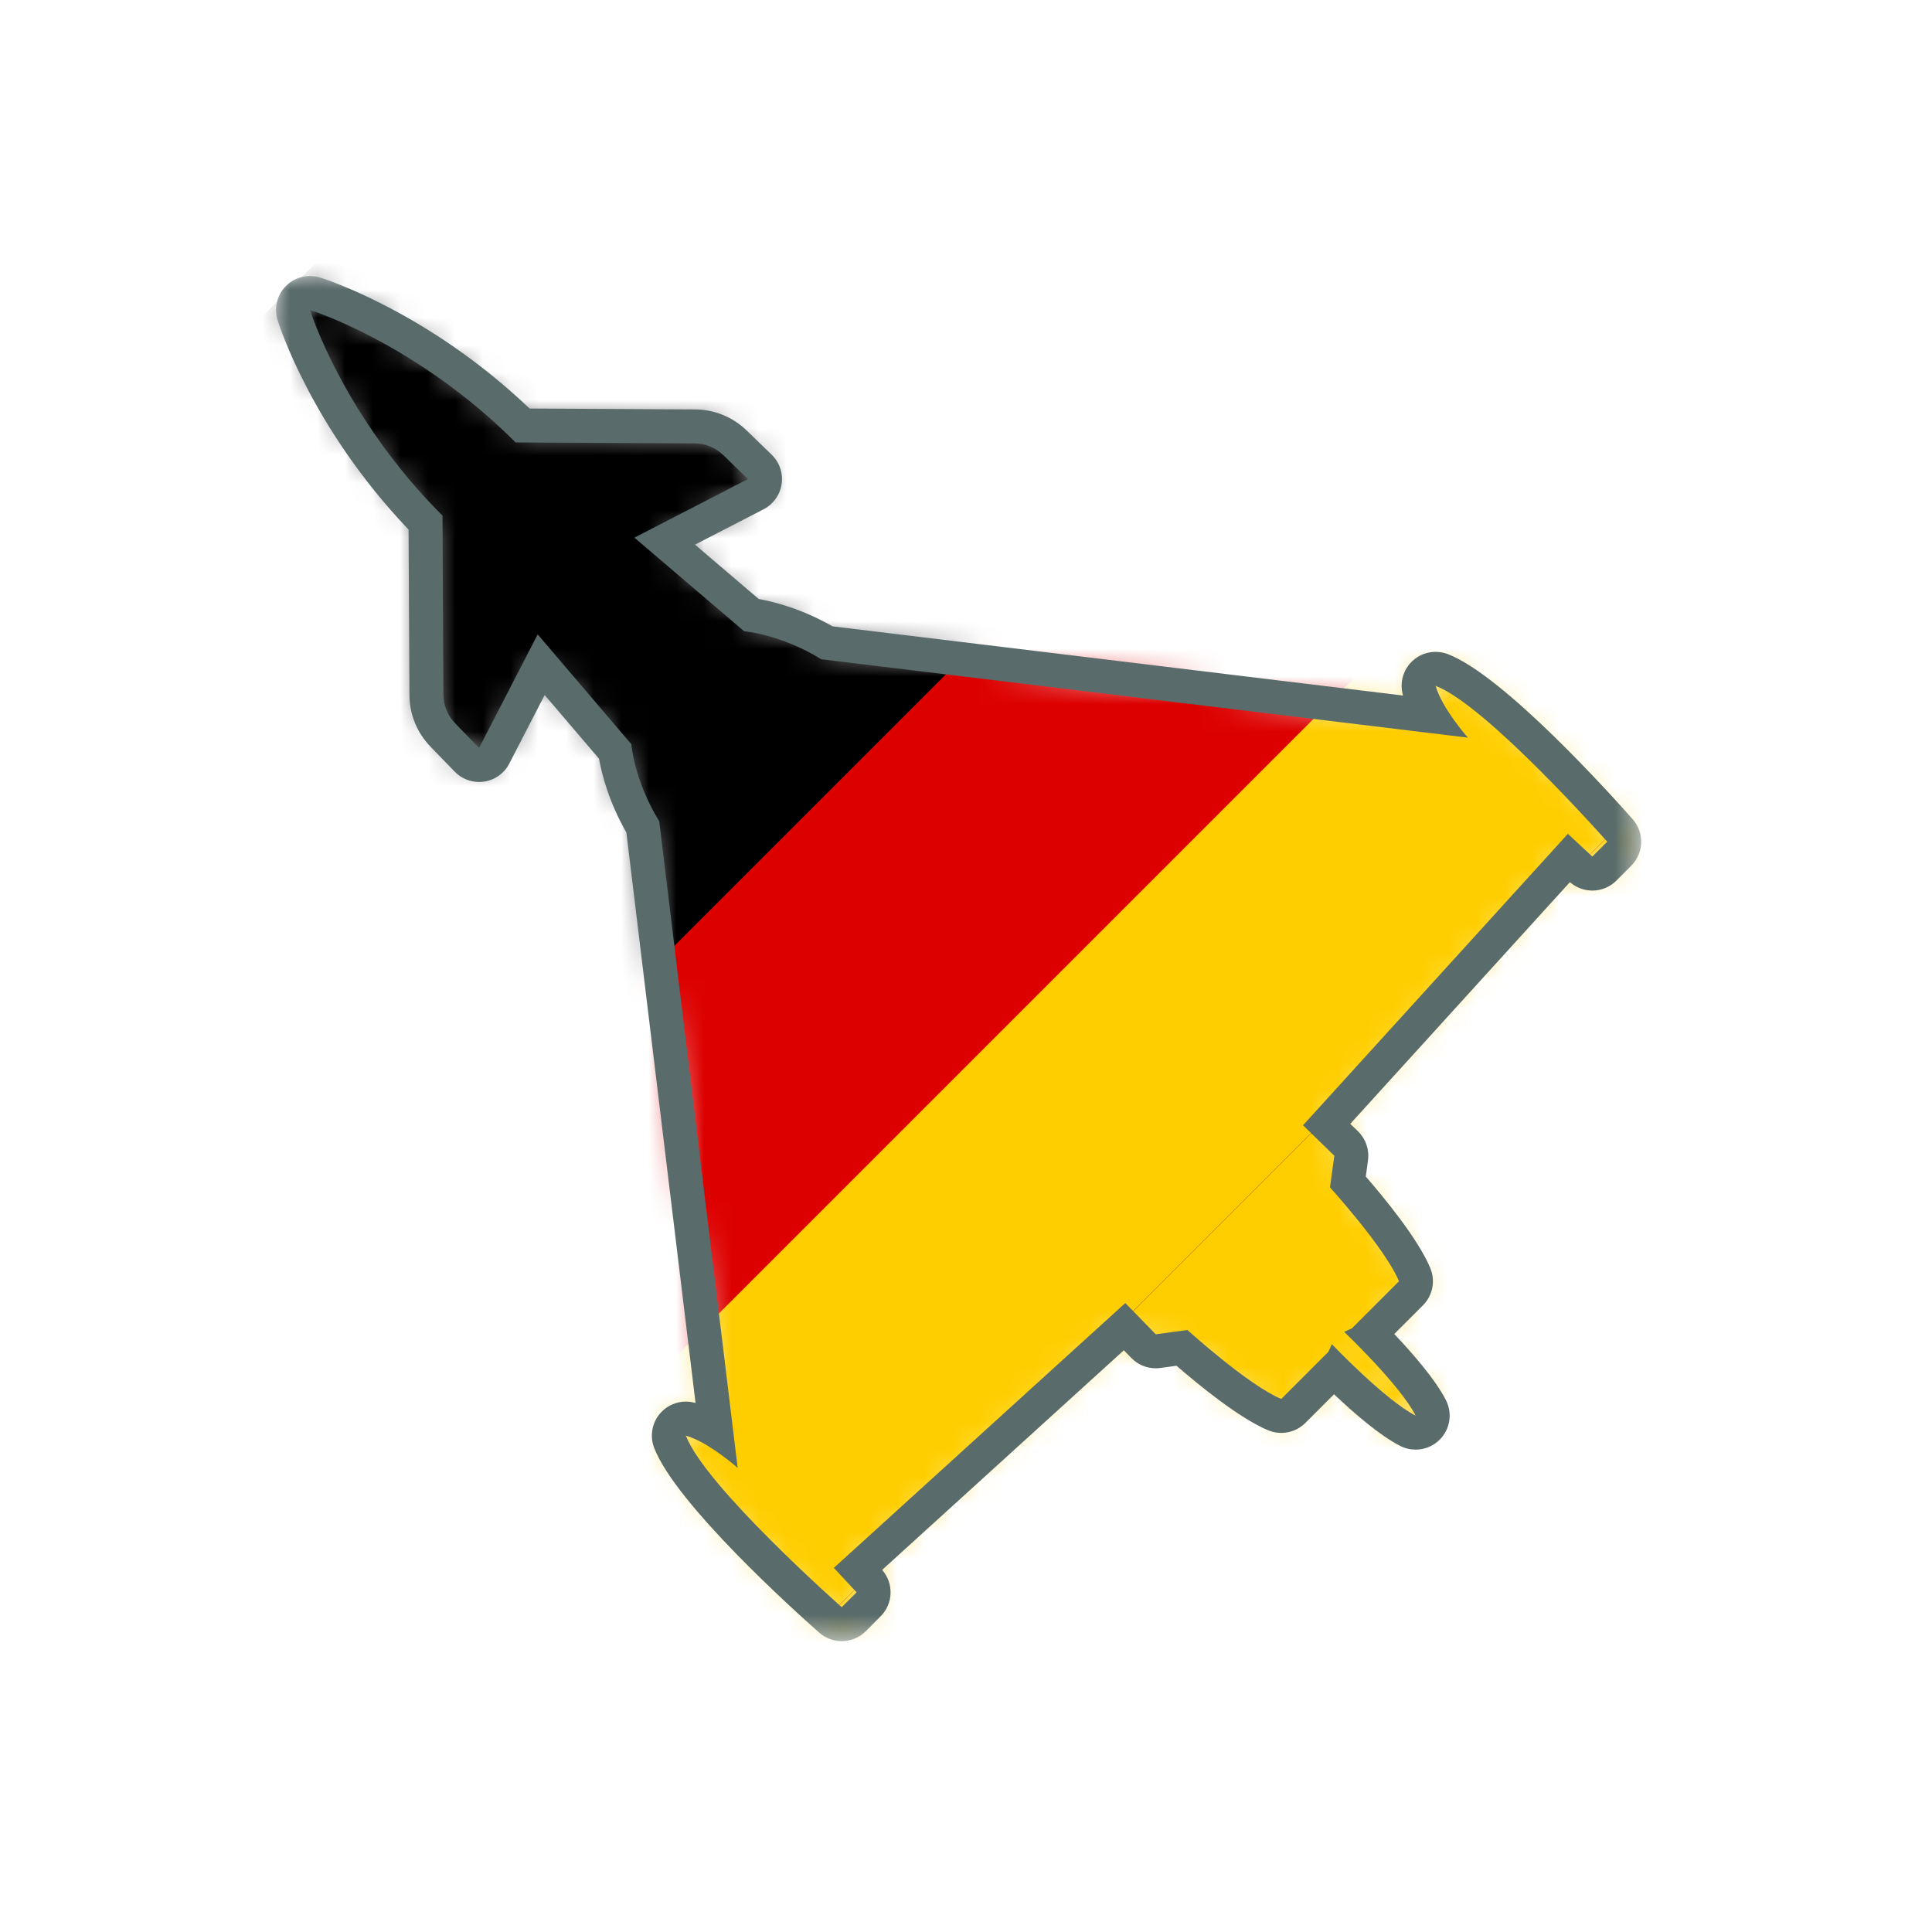 <svg xmlns="http://www.w3.org/2000/svg" width="70" height="70" viewBox="0 0 70 70" fill="none">
<g filter="url(#filter0_d_784_92404)">
<mask id="mask0_784_92404" style="mask-type:alpha" maskUnits="userSpaceOnUse" x="10" y="10" width="49" height="49">
<path fill-rule="evenodd" clip-rule="evenodd" d="M30.497 58.847C30.351 58.847 30.206 58.795 30.089 58.693C29.572 58.235 25.011 54.168 24.274 52.233C24.192 52.016 24.239 51.77 24.395 51.599C24.514 51.469 24.68 51.398 24.85 51.398C24.906 51.398 24.962 51.406 25.017 51.421C25.323 51.507 25.645 51.667 25.944 51.847L23.291 29.963C22.578 28.759 22.351 27.668 22.285 27.222L19.607 24.081L17.905 27.382C17.814 27.559 17.644 27.68 17.448 27.709C17.418 27.713 17.388 27.716 17.358 27.716C17.192 27.716 17.032 27.649 16.915 27.529L16.04 26.624C15.663 26.235 15.454 25.721 15.451 25.178L15.417 18.936C11.885 15.32 10.693 11.574 10.644 11.413C10.576 11.195 10.635 10.957 10.796 10.795C10.914 10.678 11.071 10.615 11.232 10.615C11.293 10.615 11.354 10.624 11.414 10.643C11.575 10.693 15.321 11.883 18.937 15.416L25.18 15.449C25.722 15.451 26.235 15.661 26.625 16.039L27.529 16.914C27.672 17.052 27.739 17.25 27.71 17.447C27.681 17.643 27.559 17.813 27.383 17.904L24.083 19.607L27.222 22.284C27.668 22.35 28.76 22.576 29.964 23.289L51.848 25.943C51.668 25.644 51.508 25.322 51.422 25.016C51.359 24.792 51.427 24.552 51.599 24.395C51.714 24.289 51.863 24.233 52.015 24.233C52.088 24.233 52.163 24.246 52.234 24.274C54.17 25.01 58.236 29.571 58.693 30.089C58.909 30.332 58.897 30.702 58.667 30.932L58.128 31.47C58.009 31.59 57.851 31.651 57.693 31.651C57.543 31.651 57.393 31.596 57.274 31.486L56.844 31.086L48.067 40.744L48.774 41.432C48.914 41.569 48.981 41.763 48.955 41.956L48.836 42.823C49.382 43.441 50.82 45.126 51.256 46.188C51.351 46.418 51.297 46.682 51.122 46.858L49.652 48.327C50.322 49.004 51.419 50.18 51.841 51.013C51.962 51.25 51.915 51.538 51.727 51.727C51.609 51.845 51.452 51.908 51.292 51.908C51.197 51.908 51.101 51.885 51.013 51.84C50.181 51.418 49.005 50.321 48.328 49.652L46.859 51.12C46.741 51.239 46.583 51.301 46.423 51.301C46.345 51.301 46.265 51.285 46.189 51.254C45.127 50.819 43.441 49.38 42.823 48.835L41.957 48.953C41.93 48.957 41.902 48.959 41.874 48.959C41.709 48.959 41.55 48.893 41.433 48.773L40.745 48.066L31.087 56.843L31.487 57.274C31.712 57.517 31.705 57.894 31.471 58.128L30.932 58.666C30.812 58.786 30.655 58.847 30.497 58.847Z" fill="#CAE0E0"/>
</mask>
<g mask="url(#mask0_784_92404)">
<path d="M36.998 -16.031L-16.035 37.002L25.375 78.412L78.408 25.379L36.998 -16.031Z" fill="black"/>
<path d="M50.801 -2.228L-2.232 50.805L25.375 78.412L78.408 25.379L50.801 -2.228Z" fill="#DD0000"/>
<path d="M64.605 11.576L11.572 64.609L25.375 78.412L78.408 25.379L64.605 11.576Z" fill="#FFCE00"/>
<path d="M48.402 -4.627L-4.631 48.406L17.765 70.802L70.798 17.769L48.402 -4.627Z" fill="black"/>
<path d="M55.867 2.838L2.834 55.871L17.765 70.802L70.798 17.769L55.867 2.838Z" fill="#DD0000"/>
<path d="M63.333 10.304L10.3 63.337L17.765 70.802L70.798 17.769L63.333 10.304Z" fill="#FFCE00"/>
</g>
<mask id="mask1_784_92404" style="mask-type:luminance" maskUnits="userSpaceOnUse" x="10" y="10" width="50" height="50">
<path fill-rule="evenodd" clip-rule="evenodd" d="M10 10H59.463V59.463H10V10Z" fill="white"/>
</mask>
<g mask="url(#mask1_784_92404)">
<path fill-rule="evenodd" clip-rule="evenodd" d="M11.232 10C10.91 10 10.595 10.126 10.361 10.36C10.038 10.684 9.92 11.16 10.056 11.597C10.107 11.76 11.302 15.521 14.803 19.187L14.835 25.183C14.838 25.885 15.109 26.549 15.598 27.053L16.473 27.957C16.707 28.198 17.027 28.332 17.358 28.332C17.418 28.332 17.478 28.328 17.538 28.319C17.931 28.261 18.271 28.018 18.453 27.665L19.734 25.181L21.704 27.49C21.802 28.043 22.056 29.049 22.695 30.164L25.201 50.834C25.195 50.832 25.19 50.83 25.185 50.829C25.074 50.798 24.961 50.782 24.85 50.782C24.51 50.782 24.178 50.924 23.941 51.183C23.628 51.526 23.534 52.018 23.699 52.452C24.472 54.483 28.818 58.392 29.682 59.154C29.916 59.36 30.207 59.463 30.497 59.463C30.813 59.463 31.128 59.342 31.368 59.103L31.906 58.563C32.367 58.104 32.388 57.367 31.961 56.881L40.719 48.923L40.992 49.203C41.226 49.443 41.544 49.576 41.875 49.576C41.93 49.576 41.985 49.572 42.041 49.564L42.628 49.484C43.404 50.157 44.912 51.396 45.956 51.825C46.107 51.888 46.266 51.917 46.423 51.917C46.744 51.917 47.059 51.792 47.295 51.557L48.335 50.517C49.045 51.19 49.993 52.014 50.735 52.39C50.912 52.479 51.103 52.523 51.292 52.523C51.611 52.523 51.926 52.399 52.163 52.162C52.54 51.786 52.631 51.21 52.391 50.734C52.014 49.992 51.191 49.045 50.517 48.334L51.557 47.294C51.908 46.942 52.014 46.415 51.826 45.955C51.398 44.911 50.157 43.403 49.485 42.628L49.565 42.041C49.618 41.653 49.484 41.265 49.204 40.991L48.923 40.719L56.881 31.961C57.114 32.165 57.404 32.267 57.693 32.267C58.009 32.267 58.324 32.146 58.565 31.906L59.103 31.367C59.563 30.907 59.586 30.169 59.155 29.682C58.392 28.818 54.484 24.472 52.453 23.698C52.311 23.645 52.162 23.618 52.015 23.618C51.712 23.618 51.414 23.729 51.183 23.941C50.84 24.255 50.703 24.736 50.83 25.185C50.831 25.189 50.833 25.195 50.834 25.2L30.165 22.694C29.049 22.056 28.044 21.802 27.49 21.703L25.181 19.733L27.666 18.452C28.018 18.271 28.261 17.93 28.319 17.538C28.378 17.146 28.243 16.749 27.958 16.473L27.053 15.597C26.549 15.109 25.885 14.838 25.183 14.834L19.187 14.802C15.521 11.302 11.76 10.105 11.597 10.055C11.477 10.018 11.354 10 11.232 10ZM11.232 11.231C11.232 11.231 15.077 12.425 18.683 16.031L25.176 16.065C25.557 16.067 25.923 16.217 26.197 16.482L27.101 17.357L22.985 19.48L26.963 22.872C26.963 22.872 28.28 22.976 29.759 23.886L53.183 26.726C53.183 26.726 52.245 25.665 52.015 24.85C53.865 25.554 58.232 30.497 58.232 30.497L57.693 31.035L56.807 30.212L47.211 40.771L48.345 41.874L48.188 43.021C48.188 43.021 50.202 45.242 50.687 46.423L48.982 48.128L48.702 48.256C48.702 48.256 50.732 50.188 51.292 51.292C50.189 50.732 48.256 48.702 48.256 48.702L48.128 48.981L46.423 50.686C45.243 50.201 43.022 48.188 43.022 48.188L41.875 48.344L40.772 47.211L30.212 56.807L31.036 57.693L30.497 58.231C30.497 58.231 25.554 53.864 24.85 52.015C25.666 52.244 26.727 53.183 26.727 53.183L23.886 29.759C22.976 28.279 22.873 26.962 22.873 26.962L19.481 22.984L17.358 27.101L16.482 26.196C16.217 25.923 16.068 25.557 16.066 25.176L16.032 18.683C12.426 15.076 11.232 11.231 11.232 11.231Z" fill="#596B6A"/>
</g>
</g>
<defs>
<filter id="filter0_d_784_92404" x="0" y="0" width="69.463" height="69.463" filterUnits="userSpaceOnUse" color-interpolation-filters="sRGB">
<feFlood flood-opacity="0" result="BackgroundImageFix"/>
<feColorMatrix in="SourceAlpha" type="matrix" values="0 0 0 0 0 0 0 0 0 0 0 0 0 0 0 0 0 0 127 0" result="hardAlpha"/>
<feOffset/>
<feGaussianBlur stdDeviation="5"/>
<feColorMatrix type="matrix" values="0 0 0 0 0 0 0 0 0 0 0 0 0 0 0 0 0 0 0.2 0"/>
<feBlend mode="normal" in2="BackgroundImageFix" result="effect1_dropShadow_784_92404"/>
<feBlend mode="normal" in="SourceGraphic" in2="effect1_dropShadow_784_92404" result="shape"/>
</filter>
</defs>
</svg>